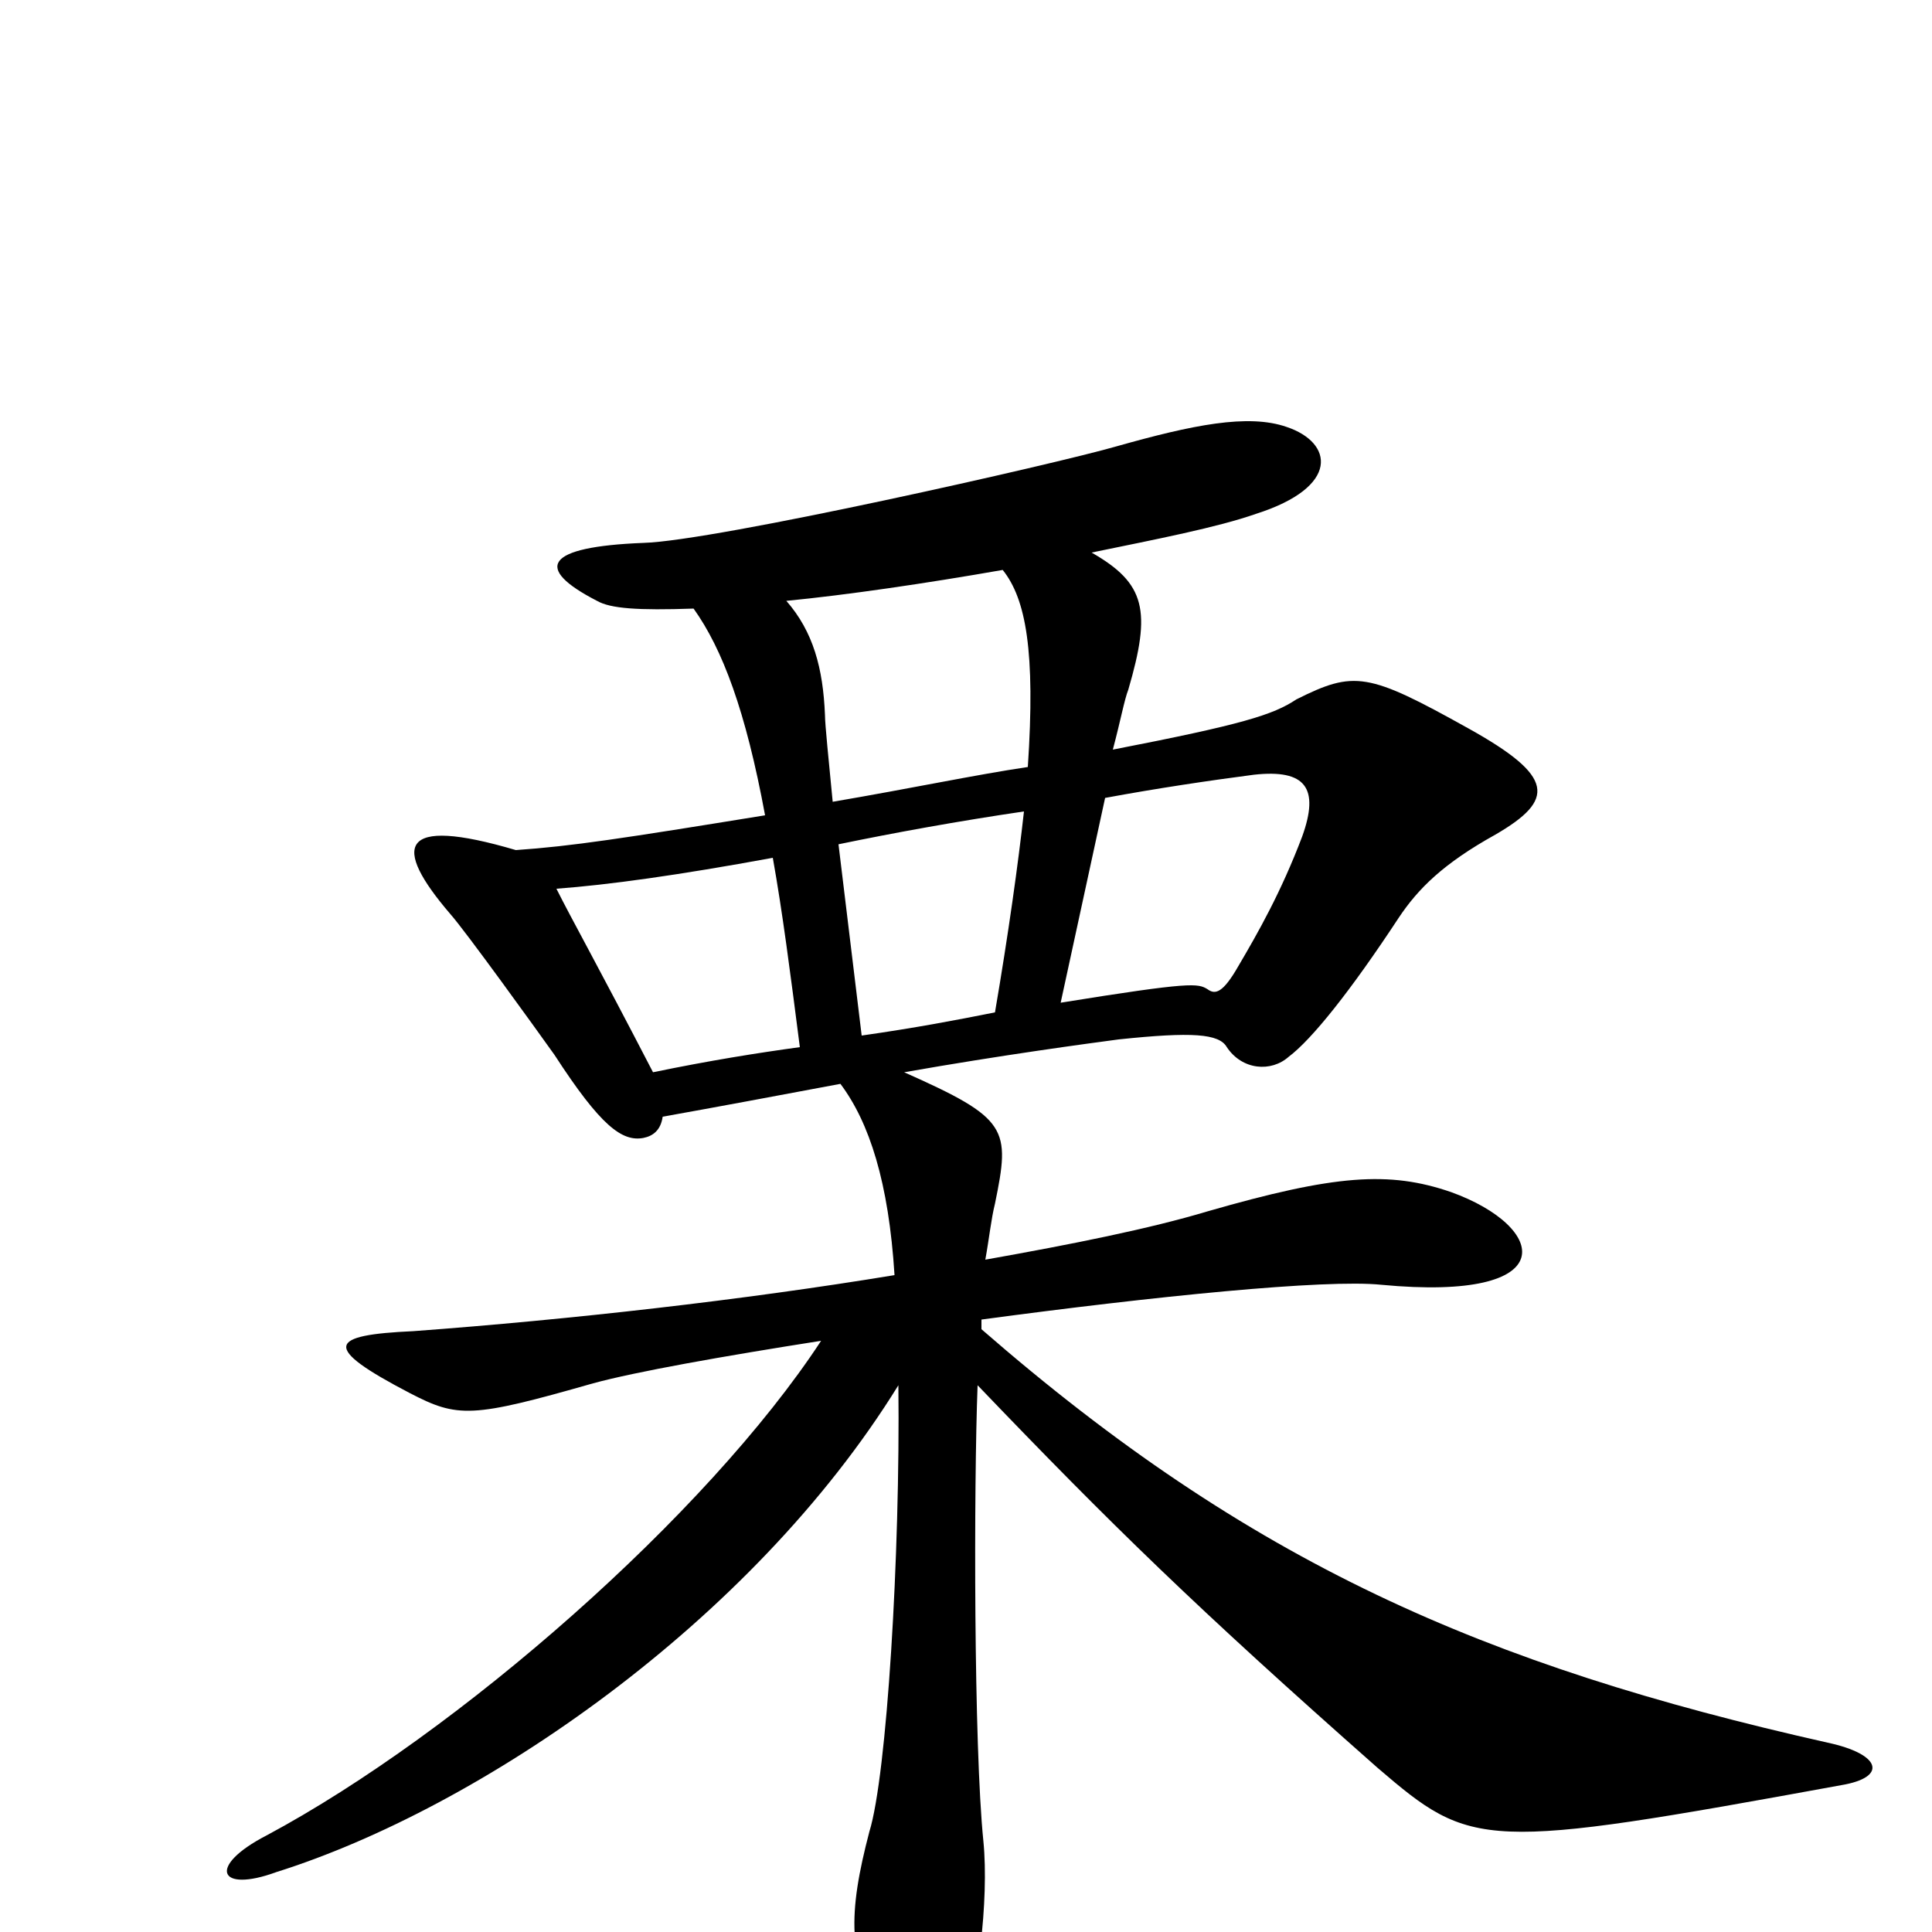 <svg xmlns="http://www.w3.org/2000/svg" viewBox="0 -1000 1000 1000">
	<path fill="#000000" d="M953 -76C977 -80 974 -92 946 -98C768 -138 647 -191 508 -312V-317C597 -329 686 -338 715 -335C810 -326 801 -365 751 -383C719 -394 691 -392 625 -373C595 -364 555 -356 510 -348C512 -359 513 -369 515 -377C523 -416 522 -421 468 -445C519 -454 564 -460 579 -462C617 -466 631 -465 635 -458C643 -446 658 -445 667 -453C679 -462 699 -487 724 -525C734 -540 747 -553 774 -568C805 -586 805 -598 760 -623C708 -652 701 -653 671 -638C659 -630 643 -625 576 -612C580 -627 582 -638 584 -643C596 -684 593 -698 565 -714C599 -721 630 -727 650 -734C694 -748 690 -771 666 -779C646 -786 617 -780 578 -769C547 -760 370 -720 333 -719C282 -717 276 -706 309 -689C316 -685 330 -684 359 -685C374 -664 386 -632 396 -578C322 -566 296 -562 267 -560C206 -578 203 -562 233 -527C241 -518 277 -468 287 -454C311 -417 322 -409 333 -411C338 -412 342 -415 343 -422C371 -427 403 -433 435 -439C450 -419 460 -388 463 -340C384 -327 295 -317 214 -311C170 -309 166 -303 212 -279C237 -266 244 -266 307 -284C329 -290 374 -298 425 -306C366 -216 237 -103 138 -50C107 -34 113 -20 143 -31C248 -64 389 -160 465 -283C466 -195 459 -81 450 -52C439 -10 438 15 458 45C470 64 487 61 497 48C506 35 512 -17 509 -47C504 -96 504 -231 506 -283C575 -211 619 -168 713 -85C762 -43 767 -42 953 -76ZM532 -603C505 -599 472 -592 431 -585C429 -606 427 -625 427 -630C426 -654 421 -673 407 -689C438 -692 479 -698 519 -705C531 -690 536 -663 532 -603ZM674 -567C663 -538 651 -517 641 -500C633 -486 629 -485 625 -488C620 -491 617 -492 549 -481L572 -587C599 -592 626 -596 649 -599C676 -602 683 -592 674 -567ZM530 -580C527 -553 522 -517 515 -476C495 -472 474 -468 446 -464L434 -563C463 -569 496 -575 530 -580ZM414 -458C392 -455 367 -451 338 -445C309 -501 296 -524 288 -540C315 -542 351 -547 400 -556C405 -528 409 -497 414 -458Z"/>
</svg>